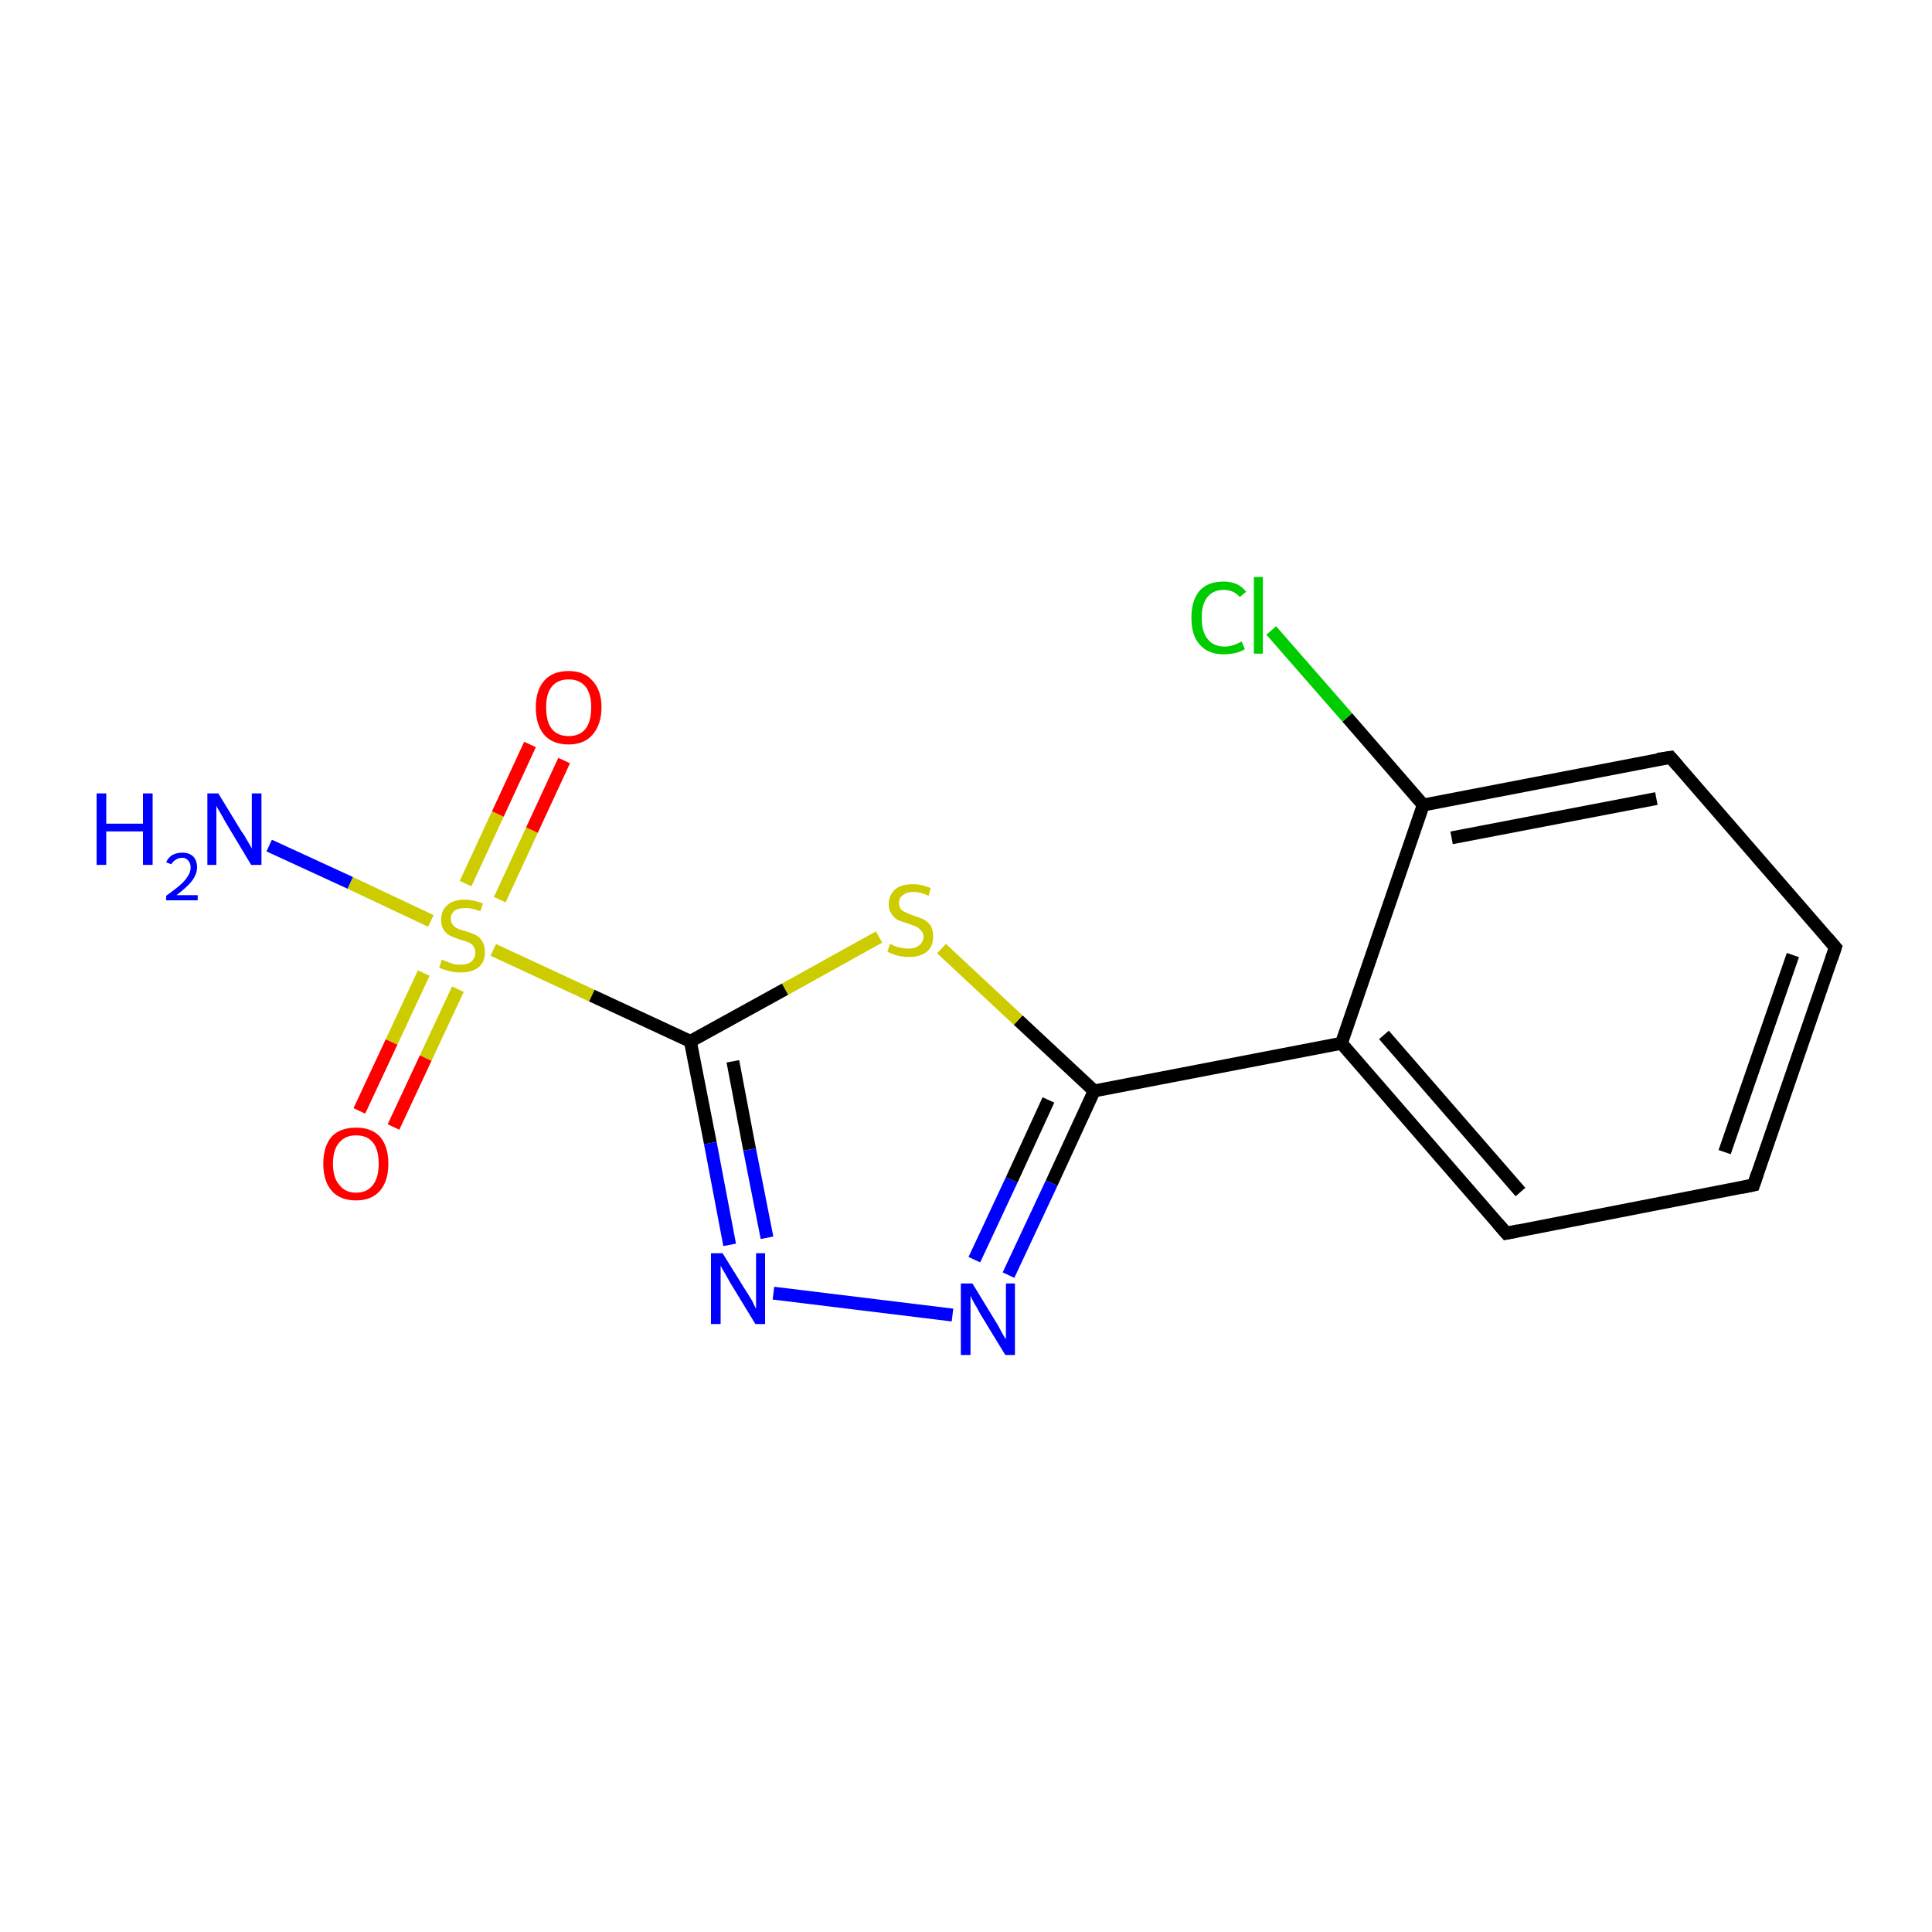 <?xml version='1.0' encoding='iso-8859-1'?>
<svg version='1.1' baseProfile='full'
              xmlns='http://www.w3.org/2000/svg'
                      xmlns:rdkit='http://www.rdkit.org/xml'
                      xmlns:xlink='http://www.w3.org/1999/xlink'
                  xml:space='preserve'
width='300px' height='300px' viewBox='0 0 300 300'>
<!-- END OF HEADER -->
<rect style='opacity:1.0;fill:#FFFFFF;stroke:none' width='300.0' height='300.0' x='0.0' y='0.0'> </rect>
<path class='bond-0 atom-0 atom-1' d='M 41.8,131.3 L 54.4,137.1' style='fill:none;fill-rule:evenodd;stroke:#0000FF;stroke-width:2.0px;stroke-linecap:butt;stroke-linejoin:miter;stroke-opacity:1' />
<path class='bond-0 atom-0 atom-1' d='M 54.4,137.1 L 66.9,143.0' style='fill:none;fill-rule:evenodd;stroke:#CCCC00;stroke-width:2.0px;stroke-linecap:butt;stroke-linejoin:miter;stroke-opacity:1' />
<path class='bond-1 atom-1 atom-2' d='M 77.6,139.7 L 82.6,128.9' style='fill:none;fill-rule:evenodd;stroke:#CCCC00;stroke-width:2.0px;stroke-linecap:butt;stroke-linejoin:miter;stroke-opacity:1' />
<path class='bond-1 atom-1 atom-2' d='M 82.6,128.9 L 87.6,118.1' style='fill:none;fill-rule:evenodd;stroke:#FF0000;stroke-width:2.0px;stroke-linecap:butt;stroke-linejoin:miter;stroke-opacity:1' />
<path class='bond-1 atom-1 atom-2' d='M 72.3,137.2 L 77.3,126.4' style='fill:none;fill-rule:evenodd;stroke:#CCCC00;stroke-width:2.0px;stroke-linecap:butt;stroke-linejoin:miter;stroke-opacity:1' />
<path class='bond-1 atom-1 atom-2' d='M 77.3,126.4 L 82.3,115.6' style='fill:none;fill-rule:evenodd;stroke:#FF0000;stroke-width:2.0px;stroke-linecap:butt;stroke-linejoin:miter;stroke-opacity:1' />
<path class='bond-2 atom-1 atom-3' d='M 65.8,151.1 L 60.8,161.8' style='fill:none;fill-rule:evenodd;stroke:#CCCC00;stroke-width:2.0px;stroke-linecap:butt;stroke-linejoin:miter;stroke-opacity:1' />
<path class='bond-2 atom-1 atom-3' d='M 60.8,161.8 L 55.8,172.5' style='fill:none;fill-rule:evenodd;stroke:#FF0000;stroke-width:2.0px;stroke-linecap:butt;stroke-linejoin:miter;stroke-opacity:1' />
<path class='bond-2 atom-1 atom-3' d='M 71.1,153.6 L 66.1,164.3' style='fill:none;fill-rule:evenodd;stroke:#CCCC00;stroke-width:2.0px;stroke-linecap:butt;stroke-linejoin:miter;stroke-opacity:1' />
<path class='bond-2 atom-1 atom-3' d='M 66.1,164.3 L 61.1,175.0' style='fill:none;fill-rule:evenodd;stroke:#FF0000;stroke-width:2.0px;stroke-linecap:butt;stroke-linejoin:miter;stroke-opacity:1' />
<path class='bond-3 atom-1 atom-4' d='M 76.6,147.5 L 91.9,154.6' style='fill:none;fill-rule:evenodd;stroke:#CCCC00;stroke-width:2.0px;stroke-linecap:butt;stroke-linejoin:miter;stroke-opacity:1' />
<path class='bond-3 atom-1 atom-4' d='M 91.9,154.6 L 107.2,161.7' style='fill:none;fill-rule:evenodd;stroke:#000000;stroke-width:2.0px;stroke-linecap:butt;stroke-linejoin:miter;stroke-opacity:1' />
<path class='bond-4 atom-4 atom-5' d='M 107.2,161.7 L 110.3,177.5' style='fill:none;fill-rule:evenodd;stroke:#000000;stroke-width:2.0px;stroke-linecap:butt;stroke-linejoin:miter;stroke-opacity:1' />
<path class='bond-4 atom-4 atom-5' d='M 110.3,177.5 L 113.3,193.3' style='fill:none;fill-rule:evenodd;stroke:#0000FF;stroke-width:2.0px;stroke-linecap:butt;stroke-linejoin:miter;stroke-opacity:1' />
<path class='bond-4 atom-4 atom-5' d='M 113.8,164.8 L 116.4,178.5' style='fill:none;fill-rule:evenodd;stroke:#000000;stroke-width:2.0px;stroke-linecap:butt;stroke-linejoin:miter;stroke-opacity:1' />
<path class='bond-4 atom-4 atom-5' d='M 116.4,178.5 L 119.1,192.2' style='fill:none;fill-rule:evenodd;stroke:#0000FF;stroke-width:2.0px;stroke-linecap:butt;stroke-linejoin:miter;stroke-opacity:1' />
<path class='bond-5 atom-5 atom-6' d='M 120.1,200.8 L 147.9,204.2' style='fill:none;fill-rule:evenodd;stroke:#0000FF;stroke-width:2.0px;stroke-linecap:butt;stroke-linejoin:miter;stroke-opacity:1' />
<path class='bond-6 atom-6 atom-7' d='M 156.6,198.0 L 163.3,183.7' style='fill:none;fill-rule:evenodd;stroke:#0000FF;stroke-width:2.0px;stroke-linecap:butt;stroke-linejoin:miter;stroke-opacity:1' />
<path class='bond-6 atom-6 atom-7' d='M 163.3,183.7 L 169.9,169.4' style='fill:none;fill-rule:evenodd;stroke:#000000;stroke-width:2.0px;stroke-linecap:butt;stroke-linejoin:miter;stroke-opacity:1' />
<path class='bond-6 atom-6 atom-7' d='M 151.3,195.6 L 157.1,183.2' style='fill:none;fill-rule:evenodd;stroke:#0000FF;stroke-width:2.0px;stroke-linecap:butt;stroke-linejoin:miter;stroke-opacity:1' />
<path class='bond-6 atom-6 atom-7' d='M 157.1,183.2 L 162.8,170.8' style='fill:none;fill-rule:evenodd;stroke:#000000;stroke-width:2.0px;stroke-linecap:butt;stroke-linejoin:miter;stroke-opacity:1' />
<path class='bond-7 atom-7 atom-8' d='M 169.9,169.4 L 208.3,162.0' style='fill:none;fill-rule:evenodd;stroke:#000000;stroke-width:2.0px;stroke-linecap:butt;stroke-linejoin:miter;stroke-opacity:1' />
<path class='bond-8 atom-8 atom-9' d='M 208.3,162.0 L 233.9,191.5' style='fill:none;fill-rule:evenodd;stroke:#000000;stroke-width:2.0px;stroke-linecap:butt;stroke-linejoin:miter;stroke-opacity:1' />
<path class='bond-8 atom-8 atom-9' d='M 214.9,160.7 L 236.1,185.1' style='fill:none;fill-rule:evenodd;stroke:#000000;stroke-width:2.0px;stroke-linecap:butt;stroke-linejoin:miter;stroke-opacity:1' />
<path class='bond-9 atom-9 atom-10' d='M 233.9,191.5 L 272.3,184.0' style='fill:none;fill-rule:evenodd;stroke:#000000;stroke-width:2.0px;stroke-linecap:butt;stroke-linejoin:miter;stroke-opacity:1' />
<path class='bond-10 atom-10 atom-11' d='M 272.3,184.0 L 285.0,147.1' style='fill:none;fill-rule:evenodd;stroke:#000000;stroke-width:2.0px;stroke-linecap:butt;stroke-linejoin:miter;stroke-opacity:1' />
<path class='bond-10 atom-10 atom-11' d='M 267.8,178.9 L 278.4,148.3' style='fill:none;fill-rule:evenodd;stroke:#000000;stroke-width:2.0px;stroke-linecap:butt;stroke-linejoin:miter;stroke-opacity:1' />
<path class='bond-11 atom-11 atom-12' d='M 285.0,147.1 L 259.4,117.6' style='fill:none;fill-rule:evenodd;stroke:#000000;stroke-width:2.0px;stroke-linecap:butt;stroke-linejoin:miter;stroke-opacity:1' />
<path class='bond-12 atom-12 atom-13' d='M 259.4,117.6 L 221.0,125.0' style='fill:none;fill-rule:evenodd;stroke:#000000;stroke-width:2.0px;stroke-linecap:butt;stroke-linejoin:miter;stroke-opacity:1' />
<path class='bond-12 atom-12 atom-13' d='M 257.2,124.0 L 225.4,130.1' style='fill:none;fill-rule:evenodd;stroke:#000000;stroke-width:2.0px;stroke-linecap:butt;stroke-linejoin:miter;stroke-opacity:1' />
<path class='bond-13 atom-13 atom-14' d='M 221.0,125.0 L 209.2,111.4' style='fill:none;fill-rule:evenodd;stroke:#000000;stroke-width:2.0px;stroke-linecap:butt;stroke-linejoin:miter;stroke-opacity:1' />
<path class='bond-13 atom-13 atom-14' d='M 209.2,111.4 L 197.4,97.9' style='fill:none;fill-rule:evenodd;stroke:#00CC00;stroke-width:2.0px;stroke-linecap:butt;stroke-linejoin:miter;stroke-opacity:1' />
<path class='bond-14 atom-7 atom-15' d='M 169.9,169.4 L 158.1,158.4' style='fill:none;fill-rule:evenodd;stroke:#000000;stroke-width:2.0px;stroke-linecap:butt;stroke-linejoin:miter;stroke-opacity:1' />
<path class='bond-14 atom-7 atom-15' d='M 158.1,158.4 L 146.2,147.3' style='fill:none;fill-rule:evenodd;stroke:#CCCC00;stroke-width:2.0px;stroke-linecap:butt;stroke-linejoin:miter;stroke-opacity:1' />
<path class='bond-15 atom-15 atom-4' d='M 136.5,145.5 L 121.9,153.6' style='fill:none;fill-rule:evenodd;stroke:#CCCC00;stroke-width:2.0px;stroke-linecap:butt;stroke-linejoin:miter;stroke-opacity:1' />
<path class='bond-15 atom-15 atom-4' d='M 121.9,153.6 L 107.2,161.7' style='fill:none;fill-rule:evenodd;stroke:#000000;stroke-width:2.0px;stroke-linecap:butt;stroke-linejoin:miter;stroke-opacity:1' />
<path class='bond-16 atom-13 atom-8' d='M 221.0,125.0 L 208.3,162.0' style='fill:none;fill-rule:evenodd;stroke:#000000;stroke-width:2.0px;stroke-linecap:butt;stroke-linejoin:miter;stroke-opacity:1' />
<path d='M 232.6,190.0 L 233.9,191.5 L 235.8,191.1' style='fill:none;stroke:#000000;stroke-width:2.0px;stroke-linecap:butt;stroke-linejoin:miter;stroke-miterlimit:10;stroke-opacity:1;' />
<path d='M 270.4,184.4 L 272.3,184.0 L 272.9,182.2' style='fill:none;stroke:#000000;stroke-width:2.0px;stroke-linecap:butt;stroke-linejoin:miter;stroke-miterlimit:10;stroke-opacity:1;' />
<path d='M 284.4,148.9 L 285.0,147.1 L 283.7,145.6' style='fill:none;stroke:#000000;stroke-width:2.0px;stroke-linecap:butt;stroke-linejoin:miter;stroke-miterlimit:10;stroke-opacity:1;' />
<path d='M 260.6,119.0 L 259.4,117.6 L 257.4,117.9' style='fill:none;stroke:#000000;stroke-width:2.0px;stroke-linecap:butt;stroke-linejoin:miter;stroke-miterlimit:10;stroke-opacity:1;' />
<path class='atom-0' d='M 15.0 123.2
L 16.5 123.2
L 16.5 127.9
L 22.2 127.9
L 22.2 123.2
L 23.7 123.2
L 23.7 134.3
L 22.2 134.3
L 22.2 129.1
L 16.5 129.1
L 16.5 134.3
L 15.0 134.3
L 15.0 123.2
' fill='#0000FF'/>
<path class='atom-0' d='M 25.8 133.9
Q 26.1 133.2, 26.7 132.8
Q 27.4 132.4, 28.3 132.4
Q 29.4 132.4, 30.0 133.0
Q 30.6 133.6, 30.6 134.7
Q 30.6 135.7, 29.8 136.8
Q 29.0 137.8, 27.4 139.0
L 30.7 139.0
L 30.7 139.8
L 25.8 139.8
L 25.8 139.1
Q 27.2 138.1, 28.0 137.4
Q 28.8 136.7, 29.2 136.0
Q 29.6 135.4, 29.6 134.7
Q 29.6 134.0, 29.2 133.6
Q 28.9 133.2, 28.3 133.2
Q 27.7 133.2, 27.3 133.5
Q 26.9 133.7, 26.6 134.2
L 25.8 133.9
' fill='#0000FF'/>
<path class='atom-0' d='M 33.9 123.2
L 37.5 129.1
Q 37.9 129.6, 38.5 130.7
Q 39.1 131.7, 39.1 131.8
L 39.1 123.2
L 40.6 123.2
L 40.6 134.3
L 39.0 134.3
L 35.1 127.8
Q 34.7 127.1, 34.2 126.2
Q 33.7 125.4, 33.6 125.1
L 33.6 134.3
L 32.2 134.3
L 32.2 123.2
L 33.9 123.2
' fill='#0000FF'/>
<path class='atom-1' d='M 68.6 149.0
Q 68.8 149.1, 69.3 149.3
Q 69.8 149.5, 70.4 149.7
Q 70.9 149.8, 71.5 149.8
Q 72.6 149.8, 73.2 149.3
Q 73.8 148.8, 73.8 147.9
Q 73.8 147.3, 73.5 146.9
Q 73.2 146.5, 72.7 146.3
Q 72.2 146.1, 71.4 145.9
Q 70.5 145.6, 69.9 145.3
Q 69.3 145.0, 68.9 144.4
Q 68.5 143.8, 68.5 142.8
Q 68.5 141.4, 69.4 140.6
Q 70.3 139.7, 72.2 139.7
Q 73.5 139.7, 75.0 140.3
L 74.6 141.5
Q 73.3 141.0, 72.3 141.0
Q 71.2 141.0, 70.6 141.4
Q 70.0 141.9, 70.0 142.6
Q 70.0 143.2, 70.3 143.6
Q 70.6 144.0, 71.1 144.2
Q 71.5 144.4, 72.3 144.6
Q 73.3 144.9, 73.9 145.2
Q 74.5 145.5, 74.9 146.2
Q 75.3 146.8, 75.3 147.9
Q 75.3 149.4, 74.3 150.2
Q 73.3 151.0, 71.6 151.0
Q 70.6 151.0, 69.8 150.8
Q 69.1 150.6, 68.2 150.3
L 68.6 149.0
' fill='#CCCC00'/>
<path class='atom-2' d='M 83.2 109.8
Q 83.2 107.2, 84.5 105.7
Q 85.8 104.2, 88.3 104.2
Q 90.7 104.2, 92.0 105.7
Q 93.4 107.2, 93.4 109.8
Q 93.4 112.5, 92.0 114.1
Q 90.7 115.6, 88.3 115.6
Q 85.8 115.6, 84.5 114.1
Q 83.2 112.6, 83.2 109.8
M 88.3 114.3
Q 90.0 114.3, 90.9 113.2
Q 91.8 112.1, 91.8 109.8
Q 91.8 107.7, 90.9 106.6
Q 90.0 105.5, 88.3 105.5
Q 86.6 105.5, 85.7 106.6
Q 84.8 107.7, 84.8 109.8
Q 84.8 112.1, 85.7 113.2
Q 86.6 114.3, 88.3 114.3
' fill='#FF0000'/>
<path class='atom-3' d='M 50.2 180.7
Q 50.2 178.0, 51.5 176.5
Q 52.8 175.1, 55.3 175.1
Q 57.7 175.1, 59.0 176.5
Q 60.3 178.0, 60.3 180.7
Q 60.3 183.4, 59.0 184.9
Q 57.7 186.4, 55.3 186.4
Q 52.8 186.4, 51.5 184.9
Q 50.2 183.4, 50.2 180.7
M 55.3 185.2
Q 57.0 185.2, 57.9 184.0
Q 58.8 182.9, 58.8 180.7
Q 58.8 178.5, 57.9 177.4
Q 57.0 176.3, 55.3 176.3
Q 53.6 176.3, 52.7 177.4
Q 51.7 178.5, 51.7 180.7
Q 51.7 182.9, 52.7 184.0
Q 53.6 185.2, 55.3 185.2
' fill='#FF0000'/>
<path class='atom-5' d='M 112.2 194.6
L 115.8 200.4
Q 116.2 201.0, 116.8 202.0
Q 117.3 203.1, 117.4 203.2
L 117.4 194.6
L 118.8 194.6
L 118.8 205.6
L 117.3 205.6
L 113.4 199.2
Q 113.0 198.5, 112.5 197.6
Q 112.0 196.8, 111.9 196.5
L 111.9 205.6
L 110.4 205.6
L 110.4 194.6
L 112.2 194.6
' fill='#0000FF'/>
<path class='atom-6' d='M 151.0 199.3
L 154.6 205.2
Q 155.0 205.8, 155.5 206.8
Q 156.1 207.9, 156.2 207.9
L 156.2 199.3
L 157.6 199.3
L 157.6 210.4
L 156.1 210.4
L 152.2 204.0
Q 151.8 203.2, 151.3 202.4
Q 150.8 201.5, 150.7 201.2
L 150.7 210.4
L 149.2 210.4
L 149.2 199.3
L 151.0 199.3
' fill='#0000FF'/>
<path class='atom-14' d='M 185.0 95.9
Q 185.0 93.2, 186.3 91.7
Q 187.6 90.3, 190.0 90.3
Q 192.3 90.3, 193.5 91.9
L 192.5 92.7
Q 191.6 91.6, 190.0 91.6
Q 188.4 91.6, 187.5 92.7
Q 186.6 93.8, 186.6 95.9
Q 186.6 98.1, 187.5 99.2
Q 188.4 100.4, 190.2 100.4
Q 191.4 100.4, 192.8 99.6
L 193.3 100.8
Q 192.7 101.2, 191.8 101.4
Q 190.9 101.6, 190.0 101.6
Q 187.6 101.6, 186.3 100.1
Q 185.0 98.7, 185.0 95.9
' fill='#00CC00'/>
<path class='atom-14' d='M 194.7 89.6
L 196.1 89.6
L 196.1 101.5
L 194.7 101.5
L 194.7 89.6
' fill='#00CC00'/>
<path class='atom-15' d='M 138.2 146.6
Q 138.4 146.6, 138.9 146.9
Q 139.4 147.1, 140.0 147.2
Q 140.5 147.3, 141.1 147.3
Q 142.1 147.3, 142.7 146.8
Q 143.4 146.3, 143.4 145.4
Q 143.4 144.8, 143.0 144.5
Q 142.7 144.1, 142.3 143.9
Q 141.8 143.7, 141.0 143.4
Q 140.0 143.1, 139.5 142.9
Q 138.9 142.6, 138.5 142.0
Q 138.0 141.4, 138.0 140.4
Q 138.0 139.0, 139.0 138.1
Q 139.9 137.3, 141.8 137.3
Q 143.1 137.3, 144.5 137.9
L 144.2 139.1
Q 142.9 138.5, 141.9 138.5
Q 140.8 138.5, 140.2 139.0
Q 139.6 139.4, 139.6 140.2
Q 139.6 140.8, 139.9 141.2
Q 140.2 141.5, 140.7 141.7
Q 141.1 141.9, 141.9 142.2
Q 142.9 142.5, 143.5 142.8
Q 144.0 143.1, 144.5 143.7
Q 144.9 144.4, 144.9 145.4
Q 144.9 147.0, 143.9 147.8
Q 142.9 148.6, 141.2 148.6
Q 140.2 148.6, 139.4 148.4
Q 138.7 148.2, 137.8 147.8
L 138.2 146.6
' fill='#CCCC00'/>
</svg>
